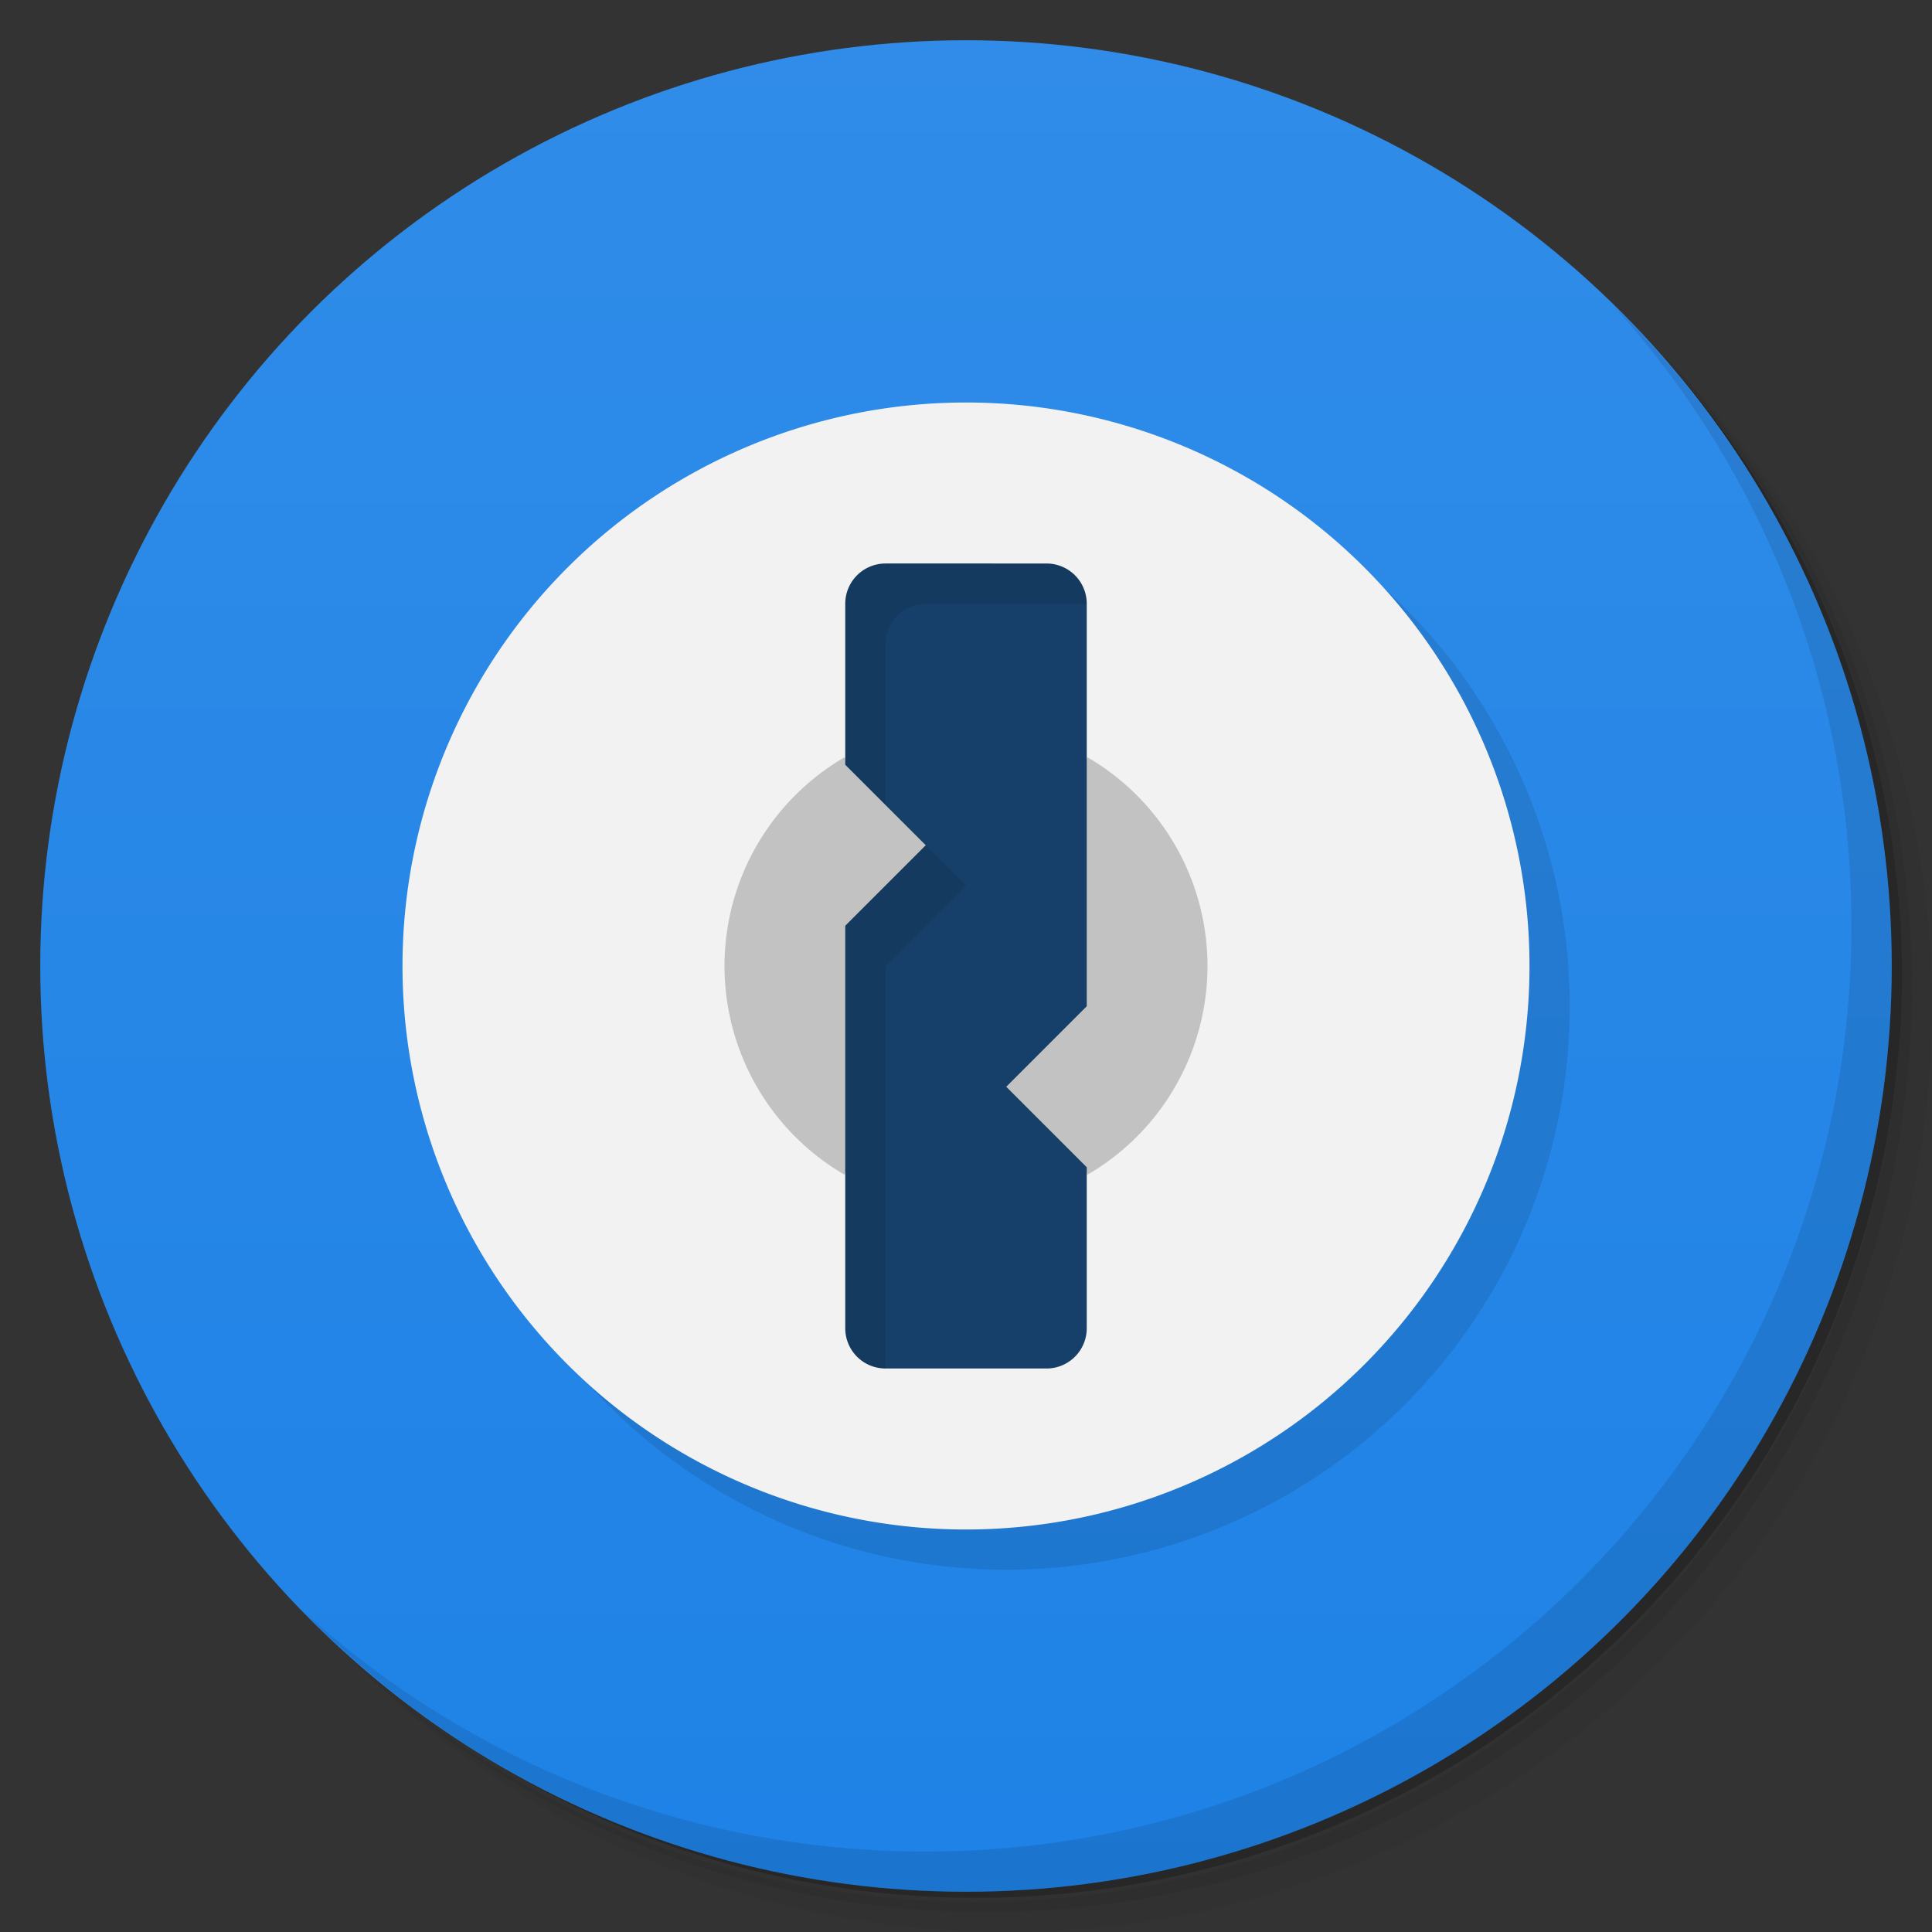 <svg version="1.1" viewBox="0 0 48 48" xmlns="http://www.w3.org/2000/svg">
 <rect x="0" y="0" width="48" height="48" fill="#333333" stroke="none"/>
 <defs>
  <linearGradient id="bg" x2="0" y1="1" y2="47" gradientUnits="userSpaceOnUse">
   <stop style="stop-color:#308ce8" offset="0"/>
   <stop style="stop-color:#1e82e6" offset="1"/>
  </linearGradient>
 </defs>
 <path d="m36.31 5c5.859 4.062 9.688 10.831 9.688 18.5 0 12.426-10.07 22.5-22.5 22.5-7.669 0-14.438-3.828-18.5-9.688 1.037 1.822 2.306 3.499 3.781 4.969 4.085 3.712 9.514 5.969 15.469 5.969 12.703 0 23-10.298 23-23 0-5.954-2.256-11.384-5.969-15.469-1.469-1.475-3.147-2.744-4.969-3.781zm4.969 3.781c3.854 4.113 6.219 9.637 6.219 15.719 0 12.703-10.297 23-23 23-6.081 0-11.606-2.364-15.719-6.219 4.16 4.144 9.883 6.719 16.219 6.719 12.703 0 23-10.298 23-23 0-6.335-2.575-12.06-6.719-16.219z" style="opacity:.05"/>
 <path d="m41.28 8.781c3.712 4.085 5.969 9.514 5.969 15.469 0 12.703-10.297 23-23 23-5.954 0-11.384-2.256-15.469-5.969 4.113 3.854 9.637 6.219 15.719 6.219 12.703 0 23-10.298 23-23 0-6.081-2.364-11.606-6.219-15.719z" style="opacity:.1"/>
 <path d="m31.25 2.375c8.615 3.154 14.75 11.417 14.75 21.13 0 12.426-10.07 22.5-22.5 22.5-9.708 0-17.971-6.135-21.12-14.75a23 23 0 0 0 44.875-7 23 23 0 0 0-16-21.875z" style="opacity:.2"/>
 <circle cx="24" cy="24" r="23" style="fill:url(#bg)"/>
 <path d="m40.03 7.531c3.712 4.084 5.969 9.514 5.969 15.469 0 12.703-10.297 23-23 23-5.954 0-11.384-2.256-15.469-5.969 4.178 4.291 10.01 6.969 16.469 6.969 12.703 0 23-10.298 23-23 0-6.462-2.677-12.291-6.969-16.469z" style="opacity:.1"/>
 <rect x="20" y="13" width="8" height="22" fill="#164069"/>
 <path d="m25 11a14 14 0 0 1 0 28 14 14 0 0 1 0-28zm-2 4a1 1 0 0 0-1 1v4l2 2-2 2v10a1 1 0 0 0 1 1h4a1 1 0 0 0 1-1v-4l-2-2 2-2v-10a1 1 0 0 0-1-1z" opacity=".1"/>
 <path d="m24 10a14 14 0 0 1 0 28 14 14 0 0 1 0-28zm-2 4a1 1 0 0 0-1 1v3.804l-1 5 1 5.392v3.804a1 1 0 0 0 1 1h4a1 1 0 0 0 1-1v-3.804l1-5-1-5.392v-3.804a1 1 0 0 0-1-1z" fill="#f2f2f2"/>
 <path d="m21 18.804a6 6 0 0 0 0 10.392 v-6.196l2-2-2-2zm6 0a6 6 0 0 1 0 10.392v-.196l-2-2 2-2" fill="#c2c2c2"/>
</svg>
